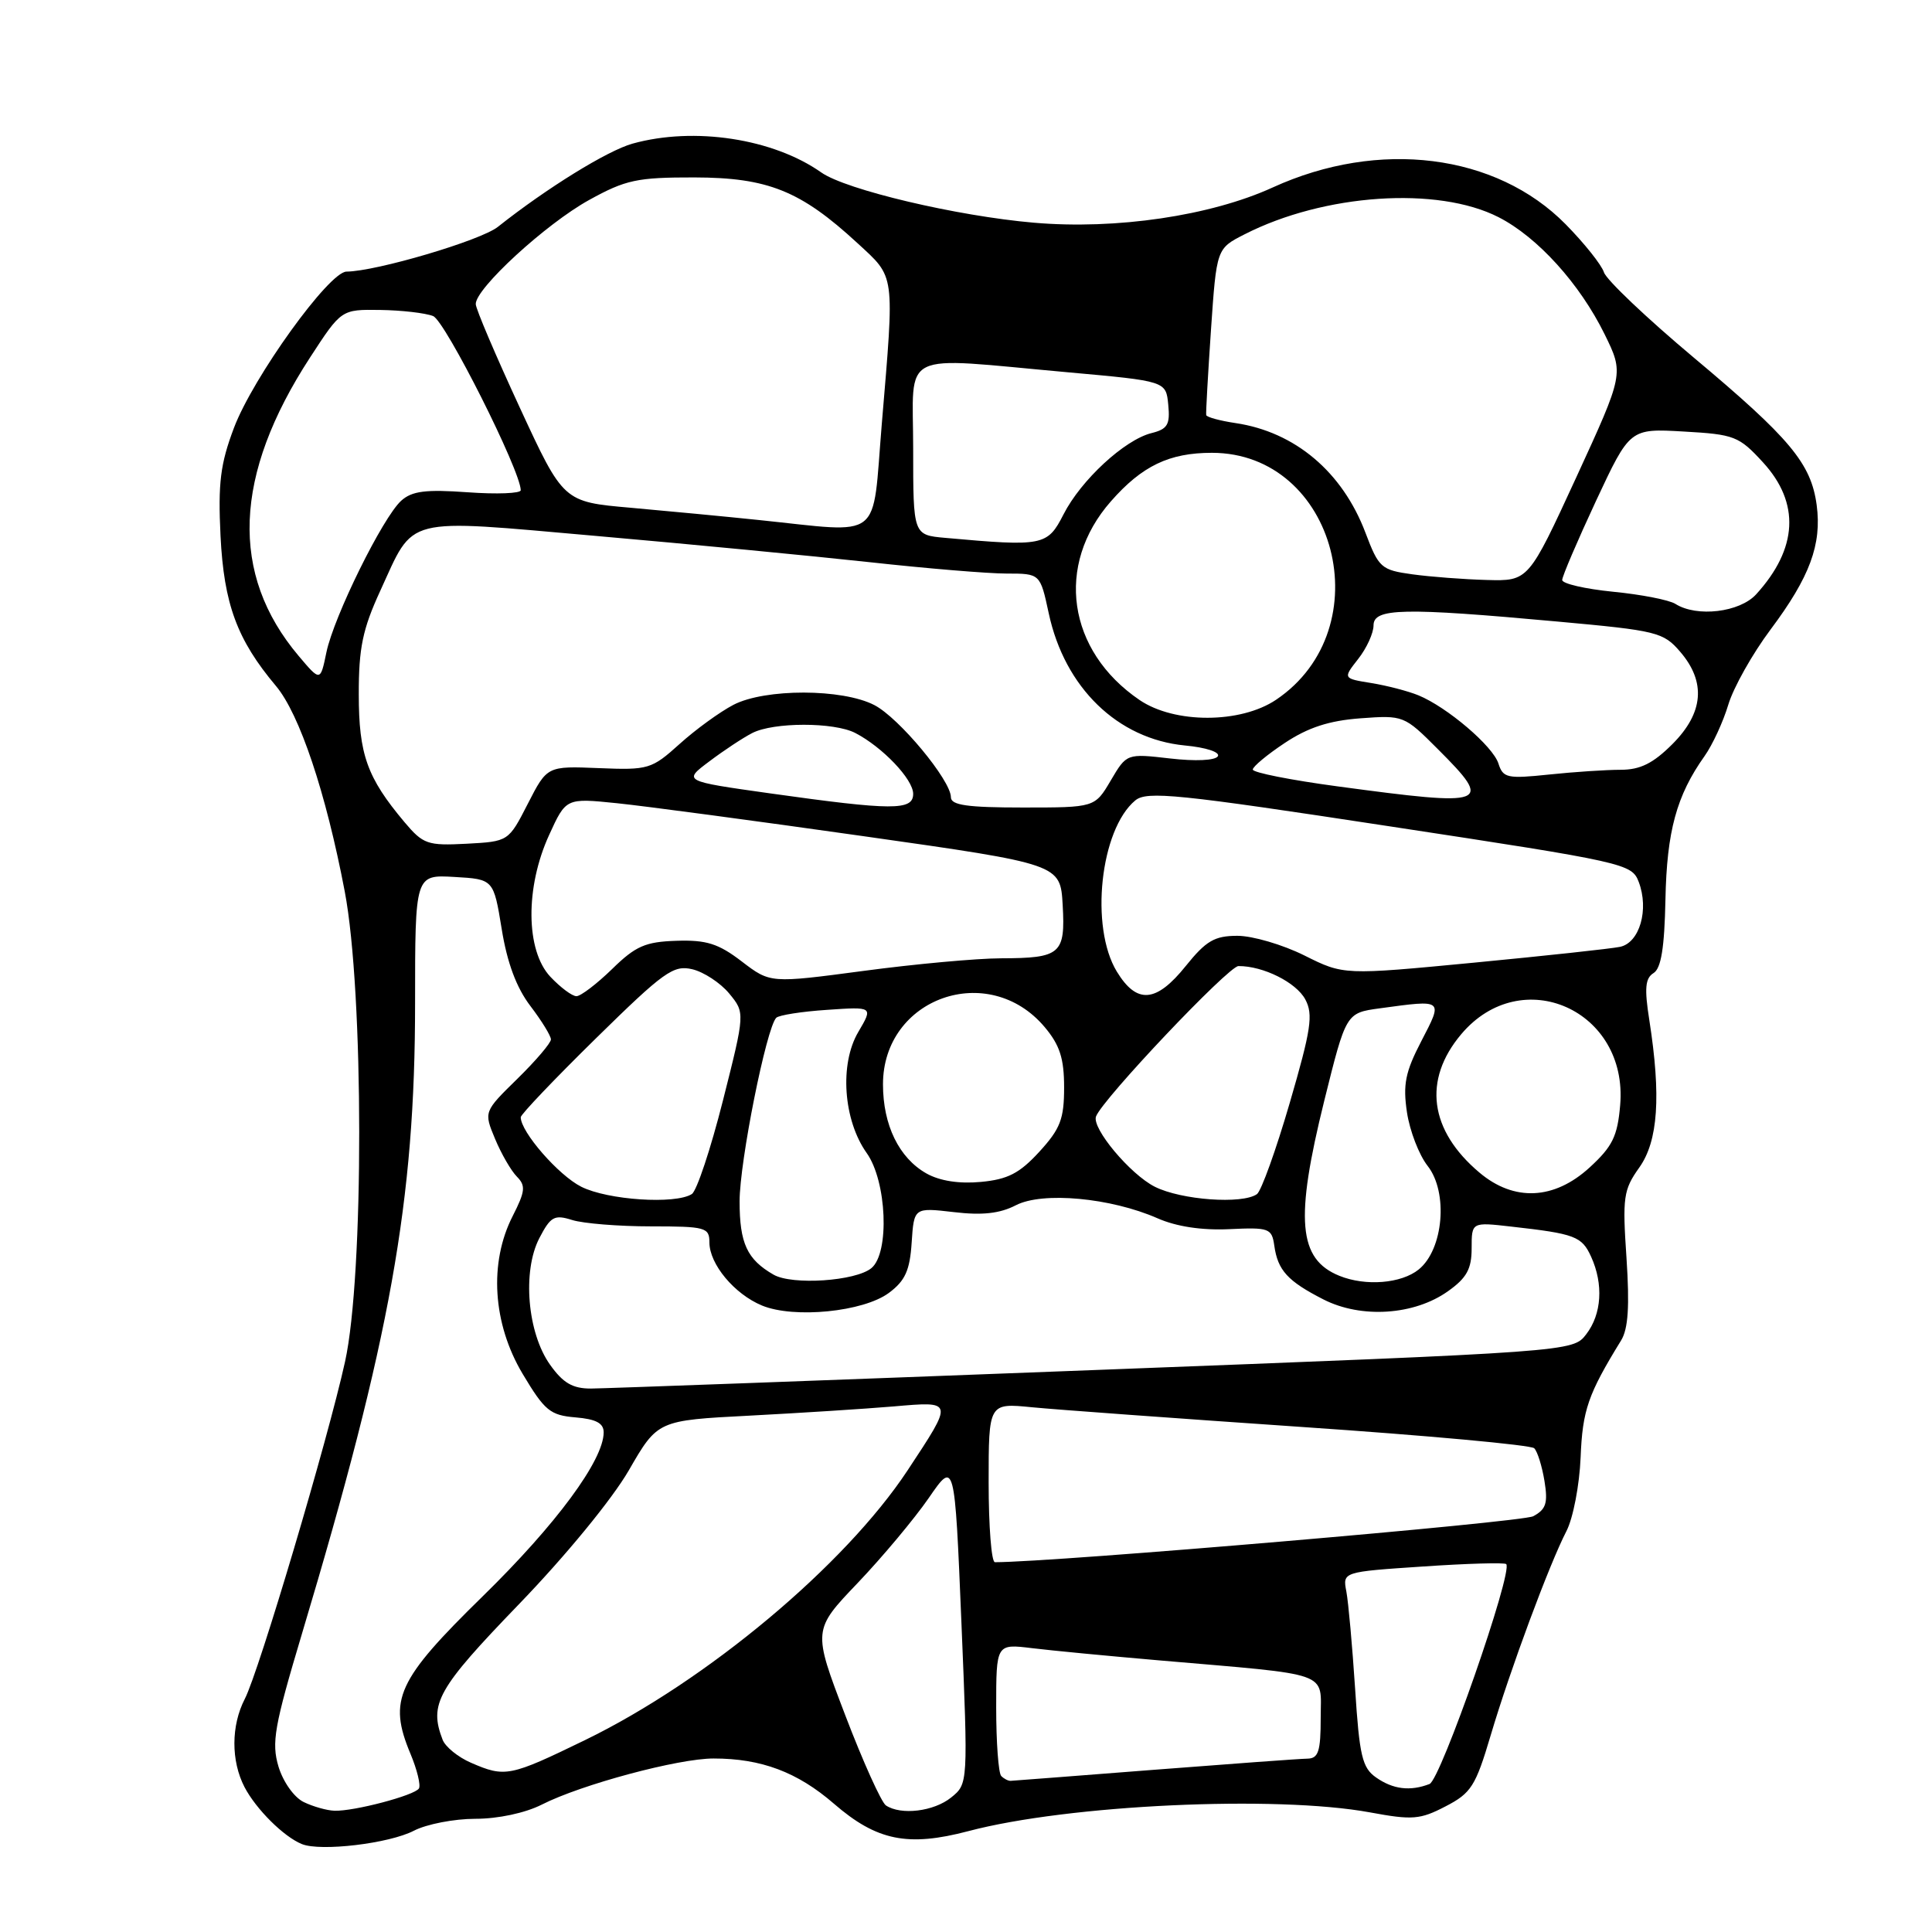 <?xml version="1.0" encoding="UTF-8" standalone="no"?>
<!DOCTYPE svg PUBLIC "-//W3C//DTD SVG 1.1//EN" "http://www.w3.org/Graphics/SVG/1.1/DTD/svg11.dtd" >
<svg xmlns="http://www.w3.org/2000/svg" xmlns:xlink="http://www.w3.org/1999/xlink" version="1.1" viewBox="0 0 256 256">
 <g >
 <path fill="currentColor"
d=" M 54.84 242.58 C 56.52 241.71 60.19 241.00 62.99 241.00 C 66.00 241.00 69.60 240.23 71.79 239.12 C 77.04 236.45 89.90 233.00 94.56 233.01 C 100.88 233.01 105.66 234.81 110.50 239.00 C 116.17 243.91 120.29 244.75 128.33 242.63 C 141.57 239.13 169.06 237.86 181.53 240.15 C 187.15 241.19 188.17 241.11 191.55 239.35 C 194.94 237.60 195.53 236.66 197.52 229.95 C 200.12 221.19 205.28 207.30 207.56 202.88 C 208.45 201.16 209.29 196.77 209.44 193.11 C 209.69 186.85 210.42 184.74 214.80 177.62 C 215.75 176.08 215.94 173.08 215.52 166.71 C 214.97 158.63 215.11 157.66 217.21 154.71 C 219.71 151.20 220.12 145.25 218.54 135.15 C 217.88 130.96 218.00 129.62 219.10 128.94 C 220.11 128.32 220.55 125.58 220.68 119.18 C 220.86 110.15 222.15 105.41 225.86 100.19 C 226.91 98.71 228.33 95.64 229.01 93.37 C 229.69 91.10 232.21 86.62 234.62 83.40 C 239.82 76.45 241.41 72.13 240.72 66.93 C 239.98 61.41 237.21 58.09 224.44 47.39 C 218.20 42.16 212.84 37.07 212.53 36.08 C 212.21 35.09 209.93 32.23 207.45 29.71 C 198.23 20.36 182.71 18.41 168.64 24.84 C 160.41 28.60 147.90 30.45 137.00 29.51 C 126.79 28.63 112.08 25.15 108.82 22.85 C 102.45 18.36 91.99 16.76 83.82 19.03 C 80.48 19.96 72.44 24.93 65.97 30.06 C 63.69 31.87 49.85 35.96 45.91 35.99 C 43.60 36.01 33.52 50.00 30.99 56.72 C 29.20 61.47 28.88 64.01 29.22 71.00 C 29.67 80.04 31.41 84.77 36.57 90.90 C 39.70 94.63 43.19 105.03 45.68 118.12 C 48.22 131.45 48.24 169.02 45.72 180.43 C 43.44 190.78 34.30 221.53 32.44 225.11 C 30.61 228.65 30.60 233.33 32.40 236.80 C 33.93 239.73 37.60 243.38 40.00 244.35 C 42.48 245.36 51.57 244.28 54.84 242.58 Z  M 40.24 238.78 C 38.97 238.16 37.52 236.12 36.90 234.08 C 35.96 230.91 36.34 228.75 40.01 216.48 C 51.75 177.28 55.00 159.15 55.00 132.91 C 55.00 115.90 55.00 115.90 60.20 116.20 C 65.40 116.50 65.40 116.50 66.48 123.11 C 67.20 127.58 68.44 130.89 70.28 133.30 C 71.77 135.26 73.00 137.25 73.00 137.73 C 73.00 138.20 71.00 140.55 68.55 142.95 C 64.10 147.31 64.10 147.31 65.60 150.91 C 66.42 152.88 67.72 155.13 68.49 155.91 C 69.68 157.11 69.60 157.86 67.94 161.12 C 64.77 167.32 65.28 175.38 69.25 182.04 C 72.17 186.93 72.90 187.53 76.25 187.81 C 78.99 188.04 80.00 188.58 79.99 189.81 C 79.97 193.50 73.70 201.99 63.98 211.50 C 52.61 222.62 51.40 225.24 54.39 232.39 C 55.27 234.49 55.77 236.56 55.51 236.98 C 54.94 237.90 46.87 240.03 44.31 239.93 C 43.31 239.90 41.48 239.38 40.24 238.78 Z  M 117.39 239.23 C 116.79 238.83 114.35 233.44 111.99 227.25 C 107.69 215.99 107.69 215.99 113.65 209.75 C 116.93 206.31 121.16 201.25 123.06 198.50 C 126.50 193.50 126.50 193.50 127.39 214.93 C 128.28 236.36 128.28 236.36 126.03 238.18 C 123.74 240.03 119.39 240.56 117.39 239.23 Z  M 182.33 235.52 C 180.50 234.24 180.13 232.66 179.56 223.77 C 179.19 218.12 178.67 212.33 178.40 210.89 C 177.90 208.28 177.90 208.28 188.54 207.57 C 194.40 207.17 199.36 207.03 199.58 207.25 C 200.53 208.20 190.90 235.82 189.42 236.39 C 186.85 237.38 184.58 237.10 182.33 235.52 Z  M 132.67 235.33 C 132.30 234.97 132.00 230.87 132.00 226.24 C 132.00 217.81 132.00 217.81 136.75 218.39 C 139.36 218.71 146.90 219.43 153.50 220.00 C 176.72 222.00 175.00 221.39 175.00 227.59 C 175.00 232.07 174.70 233.00 173.25 233.03 C 172.29 233.04 163.18 233.71 153.00 234.50 C 142.82 235.29 134.24 235.96 133.92 235.97 C 133.60 235.99 133.03 235.70 132.67 235.33 Z  M 62.40 233.57 C 60.69 232.83 59.01 231.46 58.65 230.53 C 56.82 225.77 57.94 223.78 68.75 212.58 C 74.97 206.14 81.11 198.65 83.32 194.83 C 87.14 188.21 87.14 188.21 99.32 187.58 C 106.02 187.23 114.61 186.68 118.40 186.36 C 126.41 185.67 126.38 185.55 120.26 194.83 C 111.95 207.41 93.65 222.72 77.54 230.56 C 67.54 235.42 66.93 235.54 62.40 233.57 Z  M 131.00 196.45 C 131.00 185.90 131.00 185.90 136.75 186.47 C 139.91 186.78 156.00 187.95 172.50 189.08 C 189.00 190.20 202.85 191.47 203.29 191.90 C 203.72 192.32 204.33 194.28 204.65 196.24 C 205.13 199.17 204.86 200.00 203.16 200.91 C 201.68 201.71 139.68 207.00 131.83 207.00 C 131.37 207.00 131.00 202.25 131.00 196.45 Z  M 72.89 180.84 C 69.88 176.62 69.19 168.47 71.46 164.07 C 72.96 161.19 73.45 160.91 75.82 161.66 C 77.30 162.12 81.99 162.50 86.25 162.50 C 93.48 162.50 94.00 162.64 94.00 164.62 C 94.00 167.50 97.30 171.47 100.97 172.99 C 105.21 174.74 114.41 173.83 117.79 171.31 C 119.94 169.71 120.56 168.34 120.80 164.65 C 121.11 160.00 121.11 160.00 126.38 160.61 C 130.16 161.06 132.48 160.80 134.61 159.70 C 138.15 157.87 147.19 158.71 153.38 161.43 C 155.88 162.53 159.24 163.04 162.88 162.87 C 168.17 162.62 168.52 162.75 168.85 165.05 C 169.31 168.33 170.62 169.76 175.36 172.18 C 180.38 174.74 187.40 174.28 191.87 171.09 C 194.35 169.33 195.00 168.14 195.00 165.40 C 195.00 161.93 195.00 161.93 200.25 162.53 C 208.71 163.48 209.60 163.82 210.83 166.52 C 212.49 170.17 212.24 174.13 210.18 176.80 C 208.41 179.11 208.41 179.11 144.96 181.54 C 110.06 182.88 80.07 183.98 78.32 183.99 C 75.88 184.00 74.61 183.26 72.89 180.84 Z  M 102.50 168.90 C 98.99 166.88 98.00 164.75 98.00 159.18 C 98.00 153.94 101.55 136.17 102.86 134.86 C 103.21 134.51 106.25 134.03 109.60 133.81 C 115.70 133.39 115.70 133.39 113.73 136.74 C 111.22 140.98 111.74 148.42 114.84 152.78 C 117.51 156.53 117.90 166.01 115.47 168.03 C 113.38 169.76 104.97 170.32 102.50 168.90 Z  M 177.47 169.05 C 172.02 166.84 171.57 161.60 175.47 145.86 C 178.36 134.22 178.36 134.22 182.82 133.61 C 191.33 132.45 191.23 132.37 188.33 137.96 C 186.21 142.04 185.88 143.70 186.43 147.39 C 186.80 149.85 188.03 153.04 189.17 154.49 C 191.92 157.99 191.27 165.55 187.99 168.21 C 185.68 170.08 180.94 170.46 177.47 169.05 Z  M 77.02 157.25 C 74.00 155.73 69.00 149.99 69.00 148.04 C 69.00 147.67 73.49 142.96 78.98 137.57 C 87.96 128.75 89.23 127.84 91.73 128.43 C 93.25 128.79 95.45 130.23 96.62 131.64 C 98.73 134.20 98.73 134.20 95.79 145.84 C 94.17 152.24 92.32 157.81 91.67 158.22 C 89.49 159.61 80.54 159.02 77.02 157.25 Z  M 153.02 157.25 C 149.75 155.60 144.63 149.48 145.23 147.93 C 146.12 145.60 162.78 128.02 164.10 128.01 C 167.37 127.99 171.75 130.17 172.96 132.43 C 174.03 134.43 173.73 136.42 170.90 146.13 C 169.08 152.38 167.12 157.83 166.55 158.23 C 164.60 159.60 156.52 159.01 153.02 157.25 Z  M 196.04 155.38 C 189.40 149.79 188.51 143.11 193.61 137.05 C 201.61 127.54 215.77 133.85 214.68 146.44 C 214.33 150.56 213.66 151.92 210.64 154.69 C 205.95 158.99 200.63 159.25 196.04 155.38 Z  M 122.76 155.49 C 119.13 153.44 117.00 149.09 117.00 143.68 C 117.00 132.21 130.99 127.26 138.43 136.10 C 140.43 138.48 141.00 140.25 141.00 144.09 C 141.00 148.28 140.50 149.57 137.72 152.61 C 135.10 155.47 133.53 156.28 129.97 156.61 C 127.10 156.88 124.52 156.48 122.76 155.49 Z  M 72.92 129.42 C 69.65 125.93 69.58 117.57 72.77 110.62 C 75.00 105.74 75.00 105.74 81.75 106.43 C 85.46 106.81 100.20 108.78 114.50 110.81 C 140.50 114.50 140.50 114.50 140.81 119.91 C 141.18 126.42 140.55 126.96 132.64 126.98 C 129.41 126.99 121.22 127.74 114.42 128.65 C 102.07 130.29 102.07 130.29 98.29 127.40 C 95.20 125.03 93.60 124.53 89.64 124.66 C 85.52 124.79 84.22 125.35 81.10 128.41 C 79.07 130.38 76.95 132.00 76.38 132.00 C 75.81 132.00 74.26 130.84 72.92 129.42 Z  M 147.99 128.75 C 144.39 122.84 145.78 109.92 150.43 106.06 C 151.96 104.79 156.02 105.20 184.18 109.50 C 215.38 114.25 216.22 114.44 217.14 116.86 C 218.53 120.52 217.26 124.91 214.67 125.46 C 213.48 125.71 204.75 126.65 195.28 127.56 C 178.05 129.21 178.05 129.21 172.83 126.60 C 169.96 125.17 165.97 124.00 163.97 124.00 C 160.93 124.00 159.81 124.66 157.12 128.00 C 153.20 132.88 150.64 133.09 147.99 128.75 Z  M 53.59 108.93 C 48.64 103.04 47.54 99.97 47.54 92.00 C 47.53 85.87 48.05 83.37 50.38 78.30 C 54.98 68.29 53.18 68.75 79.05 71.02 C 91.40 72.10 107.67 73.67 115.21 74.49 C 122.75 75.32 130.92 76.00 133.37 76.00 C 137.83 76.00 137.83 76.00 138.96 81.25 C 141.07 91.11 148.08 97.92 157.01 98.78 C 159.81 99.04 161.71 99.67 161.37 100.21 C 161.02 100.77 158.39 100.89 155.03 100.50 C 149.29 99.84 149.29 99.84 147.18 103.42 C 145.07 107.00 145.07 107.00 135.53 107.00 C 128.18 107.00 126.00 106.69 126.00 105.64 C 126.00 103.40 119.13 95.12 115.86 93.43 C 111.62 91.23 101.38 91.22 97.19 93.39 C 95.37 94.34 92.15 96.68 90.04 98.59 C 86.34 101.92 85.92 102.05 79.35 101.78 C 72.50 101.50 72.50 101.50 69.94 106.50 C 67.38 111.50 67.38 111.50 61.82 111.80 C 56.64 112.07 56.07 111.87 53.59 108.93 Z  M 102.00 105.12 C 90.50 103.50 90.50 103.50 94.00 100.88 C 95.92 99.43 98.48 97.74 99.68 97.13 C 102.50 95.68 110.50 95.67 113.32 97.12 C 116.92 98.98 121.00 103.25 121.00 105.19 C 121.00 107.42 118.29 107.41 102.00 105.12 Z  M 177.25 104.20 C 171.06 103.37 166.00 102.37 166.00 101.97 C 166.00 101.58 167.91 99.99 170.25 98.44 C 173.32 96.40 176.10 95.49 180.26 95.18 C 185.96 94.76 186.07 94.80 190.51 99.25 C 197.92 106.66 197.28 106.90 177.25 104.20 Z  M 198.55 101.17 C 197.82 98.87 191.75 93.69 187.94 92.13 C 186.60 91.58 183.80 90.85 181.72 90.51 C 177.94 89.90 177.94 89.90 179.97 87.31 C 181.09 85.89 182.00 83.89 182.00 82.87 C 182.00 80.57 185.91 80.49 206.39 82.36 C 219.57 83.56 220.40 83.76 222.64 86.37 C 226.08 90.37 225.74 94.46 221.60 98.60 C 219.05 101.15 217.34 102.00 214.75 102.00 C 212.85 102.00 208.58 102.28 205.26 102.63 C 199.72 103.21 199.16 103.09 198.55 101.17 Z  M 150.99 92.75 C 141.43 86.24 139.78 74.87 147.19 66.44 C 151.32 61.73 154.93 60.00 160.58 60.00 C 177.07 60.00 183.12 83.27 169.09 92.72 C 164.38 95.89 155.63 95.91 150.99 92.75 Z  M 39.57 86.91 C 30.42 76.07 30.93 62.96 41.09 47.36 C 45.23 41.00 45.23 41.00 50.37 41.07 C 53.19 41.11 56.35 41.47 57.39 41.88 C 58.99 42.51 69.00 62.40 69.00 64.96 C 69.00 65.38 65.84 65.51 61.98 65.23 C 56.40 64.83 54.59 65.06 53.16 66.35 C 50.71 68.57 44.24 81.68 43.25 86.44 C 42.45 90.32 42.45 90.32 39.57 86.91 Z  M 222.00 80.02 C 221.18 79.50 217.46 78.77 213.75 78.41 C 210.04 78.04 207.00 77.34 207.00 76.85 C 207.00 76.37 209.02 71.65 211.48 66.37 C 215.97 56.77 215.97 56.77 223.10 57.18 C 229.82 57.56 230.42 57.79 233.61 61.27 C 238.54 66.65 238.23 72.68 232.70 78.75 C 230.52 81.14 224.84 81.82 222.00 80.02 Z  M 187.14 76.10 C 183.01 75.53 182.69 75.24 180.93 70.59 C 177.88 62.53 171.60 57.23 163.71 56.06 C 161.63 55.75 159.88 55.27 159.83 55.00 C 159.77 54.73 160.06 49.65 160.46 43.72 C 161.20 32.94 161.20 32.94 164.91 31.05 C 175.45 25.67 190.49 24.65 198.57 28.78 C 203.74 31.42 209.33 37.60 212.62 44.29 C 215.18 49.51 215.18 49.51 208.86 63.26 C 202.53 77.00 202.53 77.00 197.02 76.85 C 193.98 76.77 189.54 76.43 187.14 76.10 Z  M 125.25 71.27 C 121.00 70.89 121.00 70.89 121.00 59.44 C 121.00 46.20 118.79 47.29 141.50 49.33 C 154.50 50.50 154.50 50.50 154.80 53.63 C 155.06 56.26 154.71 56.86 152.57 57.39 C 149.00 58.29 143.24 63.61 140.92 68.16 C 138.79 72.33 138.24 72.44 125.25 71.27 Z  M 100.50 68.90 C 96.10 68.44 88.48 67.72 83.57 67.28 C 74.65 66.50 74.65 66.50 68.87 54.00 C 65.69 47.12 63.06 40.96 63.04 40.30 C 62.97 38.26 72.33 29.66 78.06 26.50 C 82.91 23.82 84.42 23.50 92.00 23.51 C 101.75 23.53 106.08 25.27 113.60 32.20 C 118.66 36.87 118.54 35.95 116.84 56.20 C 115.53 71.92 117.20 70.62 100.50 68.90 Z "/>
</g>
</svg>